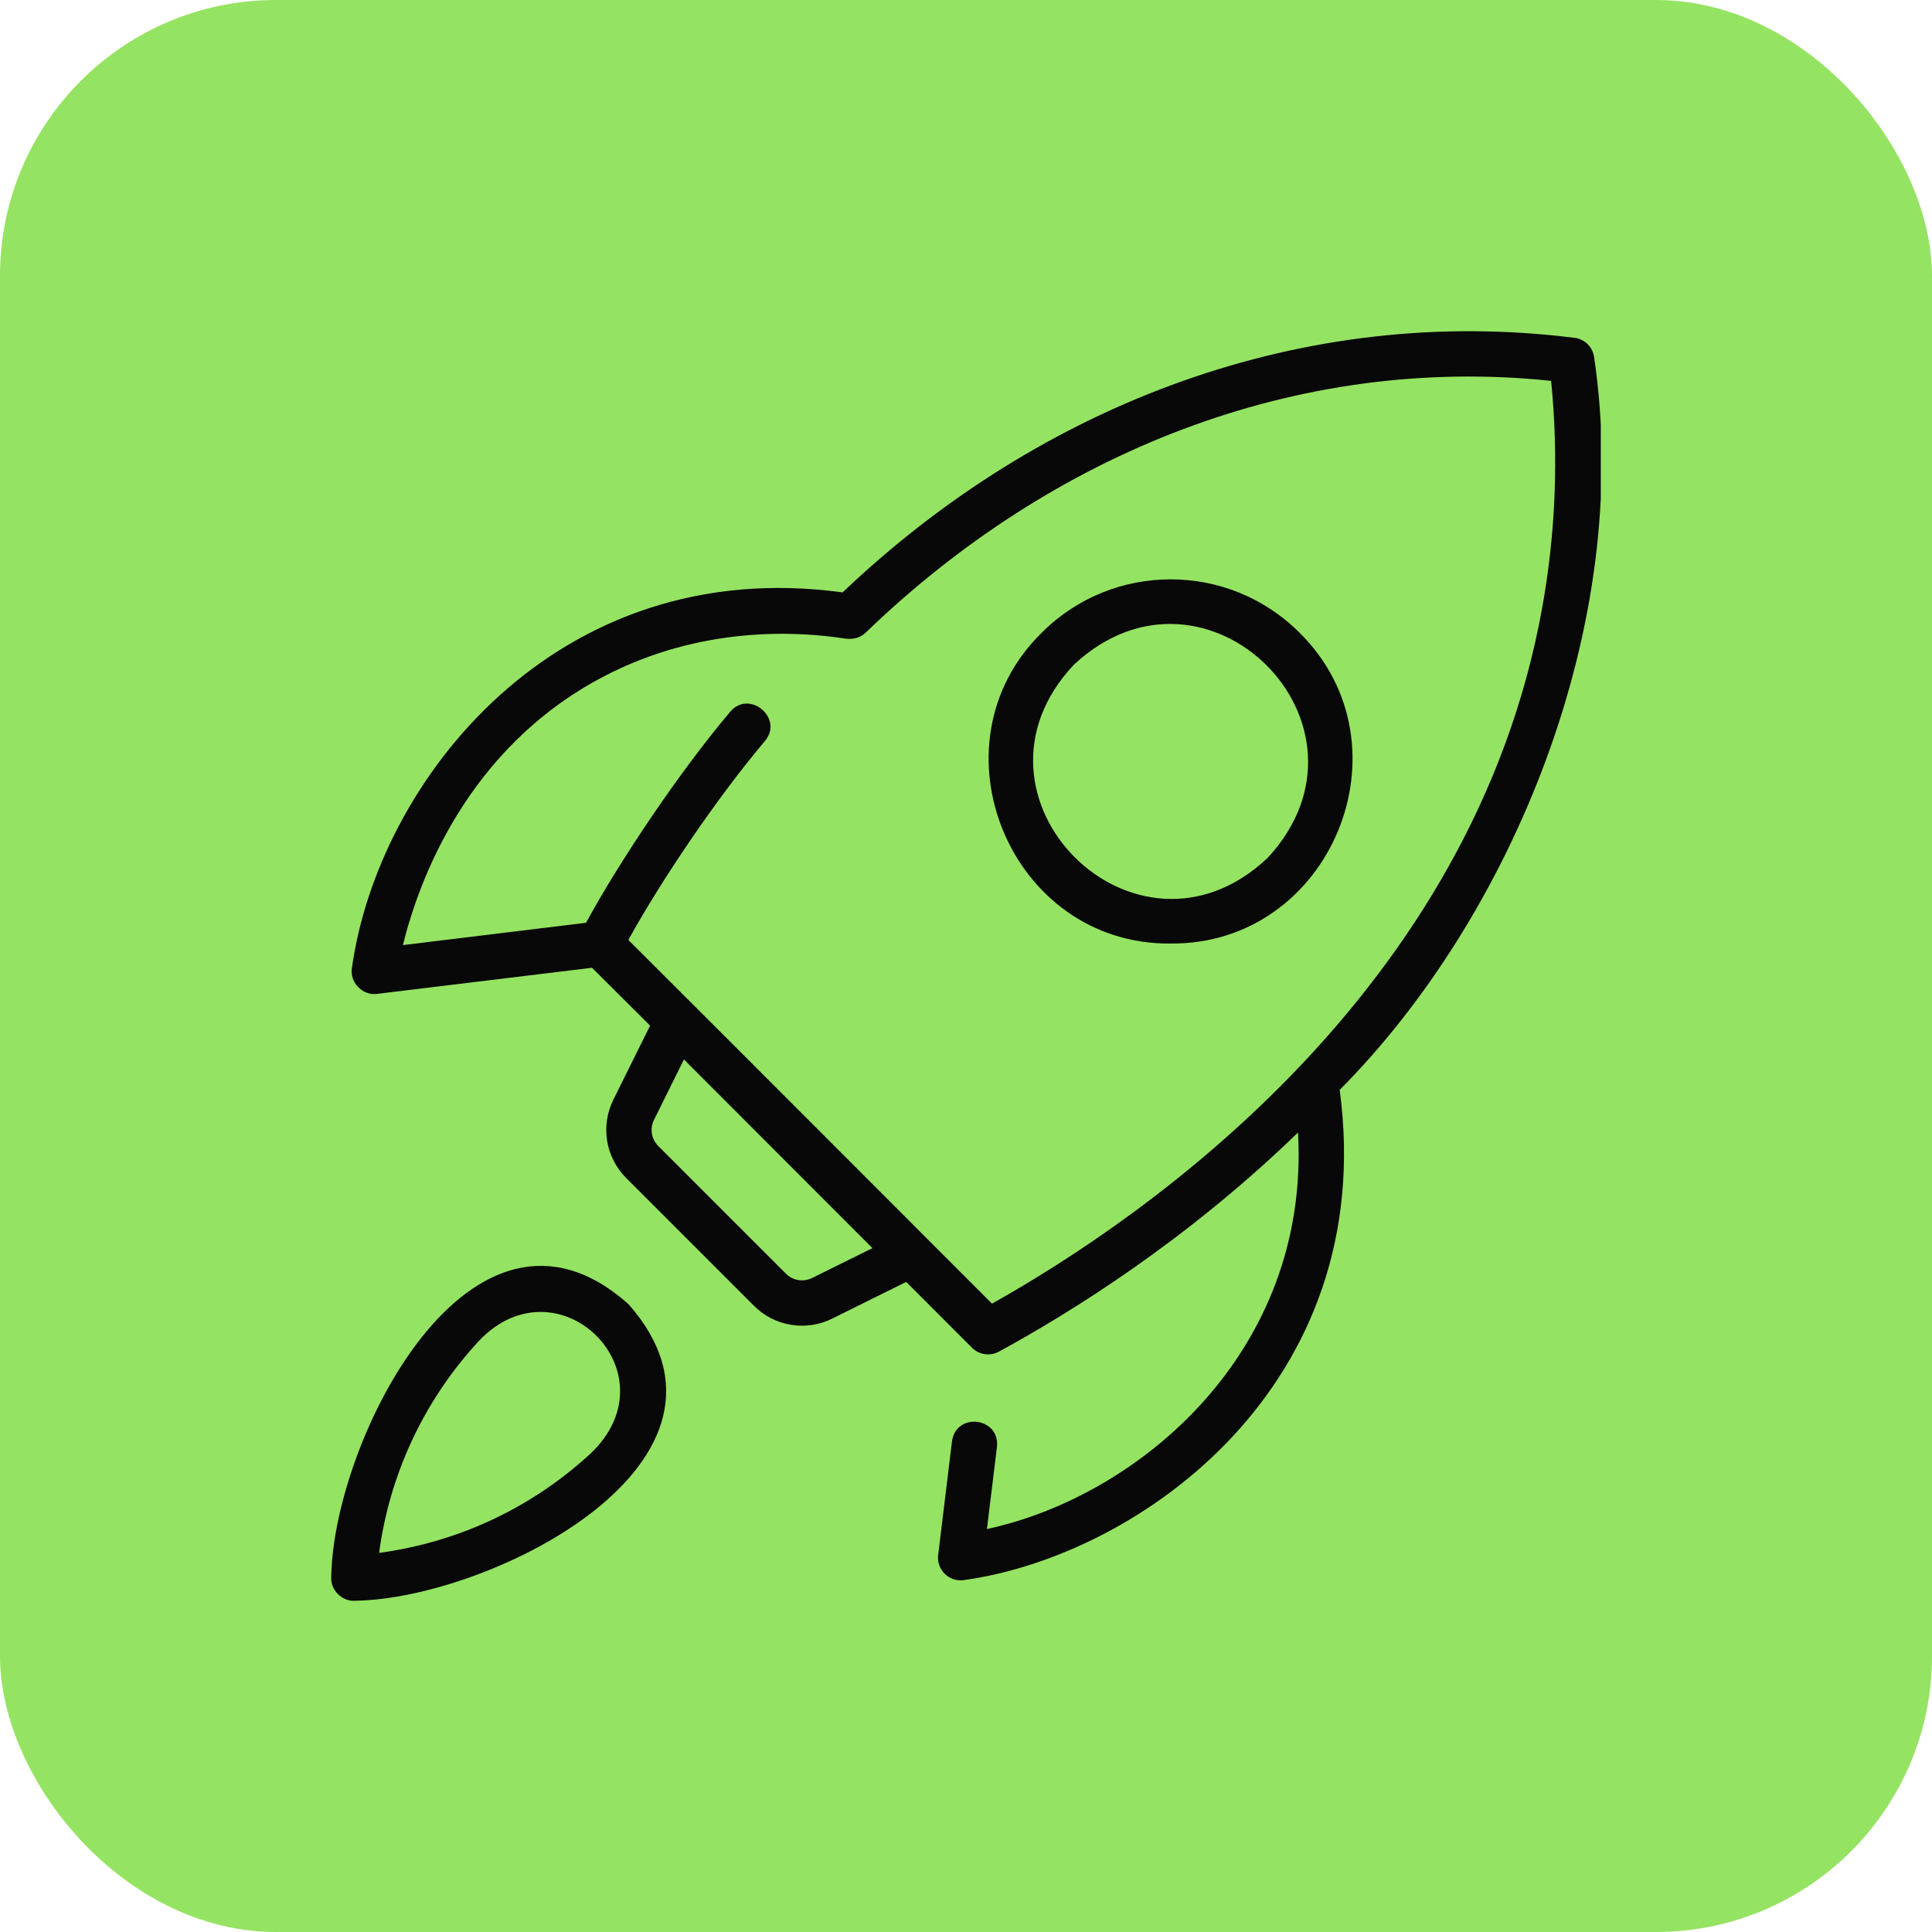 <svg width="35" height="35" viewBox="0 0 35 35" fill="none" xmlns="http://www.w3.org/2000/svg">
<rect width="35" height="35" rx="5" fill="#95E362"/>
<g clip-path="url(#clip0_82_7797)">
<path d="M28.521 6.12C23.639 5.505 18.882 7.291 15.264 10.732C10.073 10.021 6.848 14.155 6.376 17.532C6.329 17.793 6.569 18.043 6.831 18.005L10.725 17.532C11.002 17.808 11.346 18.152 11.777 18.58L11.111 19.923C10.997 20.154 10.957 20.415 10.999 20.67C11.041 20.924 11.162 21.159 11.344 21.341L13.658 23.655C13.84 23.838 14.075 23.958 14.33 24C14.584 24.042 14.845 24.003 15.076 23.888L16.417 23.223L17.609 24.416C17.738 24.545 17.937 24.572 18.096 24.486C19.38 23.788 21.491 22.48 23.515 20.516C23.736 24.493 20.633 27.108 17.879 27.7L18.061 26.211C18.116 25.672 17.318 25.577 17.246 26.112L16.996 28.169C16.988 28.232 16.995 28.297 17.016 28.357C17.038 28.416 17.073 28.471 17.119 28.515C17.164 28.559 17.22 28.592 17.281 28.611C17.341 28.63 17.406 28.634 17.469 28.624C20.649 28.179 24.985 25.095 24.27 19.744C27.358 16.639 29.604 11.345 28.88 6.478C28.869 6.387 28.828 6.302 28.763 6.236C28.698 6.171 28.613 6.13 28.521 6.119V6.12ZM14.711 23.152C14.635 23.19 14.548 23.203 14.463 23.19C14.378 23.176 14.3 23.136 14.239 23.075L11.925 20.761C11.864 20.701 11.824 20.622 11.81 20.538C11.796 20.453 11.809 20.366 11.847 20.289L12.39 19.193C13.453 20.257 14.741 21.547 15.805 22.611L14.711 23.153V23.152ZM27.941 10.996C26.69 17.969 20.753 22.056 17.971 23.617C16.616 22.262 13.251 18.89 11.383 17.028C11.987 15.934 12.989 14.452 13.86 13.421C14.201 13.006 13.571 12.484 13.227 12.896C12.318 13.97 11.226 15.595 10.617 16.717L7.299 17.121C7.583 15.967 8.455 13.558 10.927 12.26C12.689 11.335 14.437 11.432 15.322 11.57C15.447 11.586 15.577 11.557 15.674 11.469C19.057 8.2 23.495 6.415 28.1 6.9C28.237 8.266 28.183 9.644 27.941 10.996ZM11.387 23.627C8.552 21.102 6.04 26.086 6.001 28.563C5.981 28.802 6.198 29.02 6.437 28.999C8.908 28.96 13.88 26.459 11.387 23.627ZM10.613 26.41C9.982 26.974 9.254 27.419 8.465 27.724C7.95 27.922 7.414 28.059 6.868 28.132C7.054 26.737 7.655 25.431 8.594 24.382C10.058 22.67 12.343 24.921 10.613 26.41Z" fill="#080808"/>
<path d="M18.874 11.46C16.799 13.494 18.302 17.123 21.207 17.093C24.114 17.118 25.61 13.504 23.54 11.46C22.254 10.174 20.16 10.174 18.874 11.46ZM22.96 15.546C20.572 17.792 17.209 14.427 19.455 12.041C21.856 9.804 25.196 13.145 22.96 15.546Z" fill="#080808"/>
</g>
<defs>
<clipPath id="clip0_82_7797">
<rect width="23" height="23" fill="white" transform="translate(6 6)"/>
</clipPath>
</defs>
</svg>
